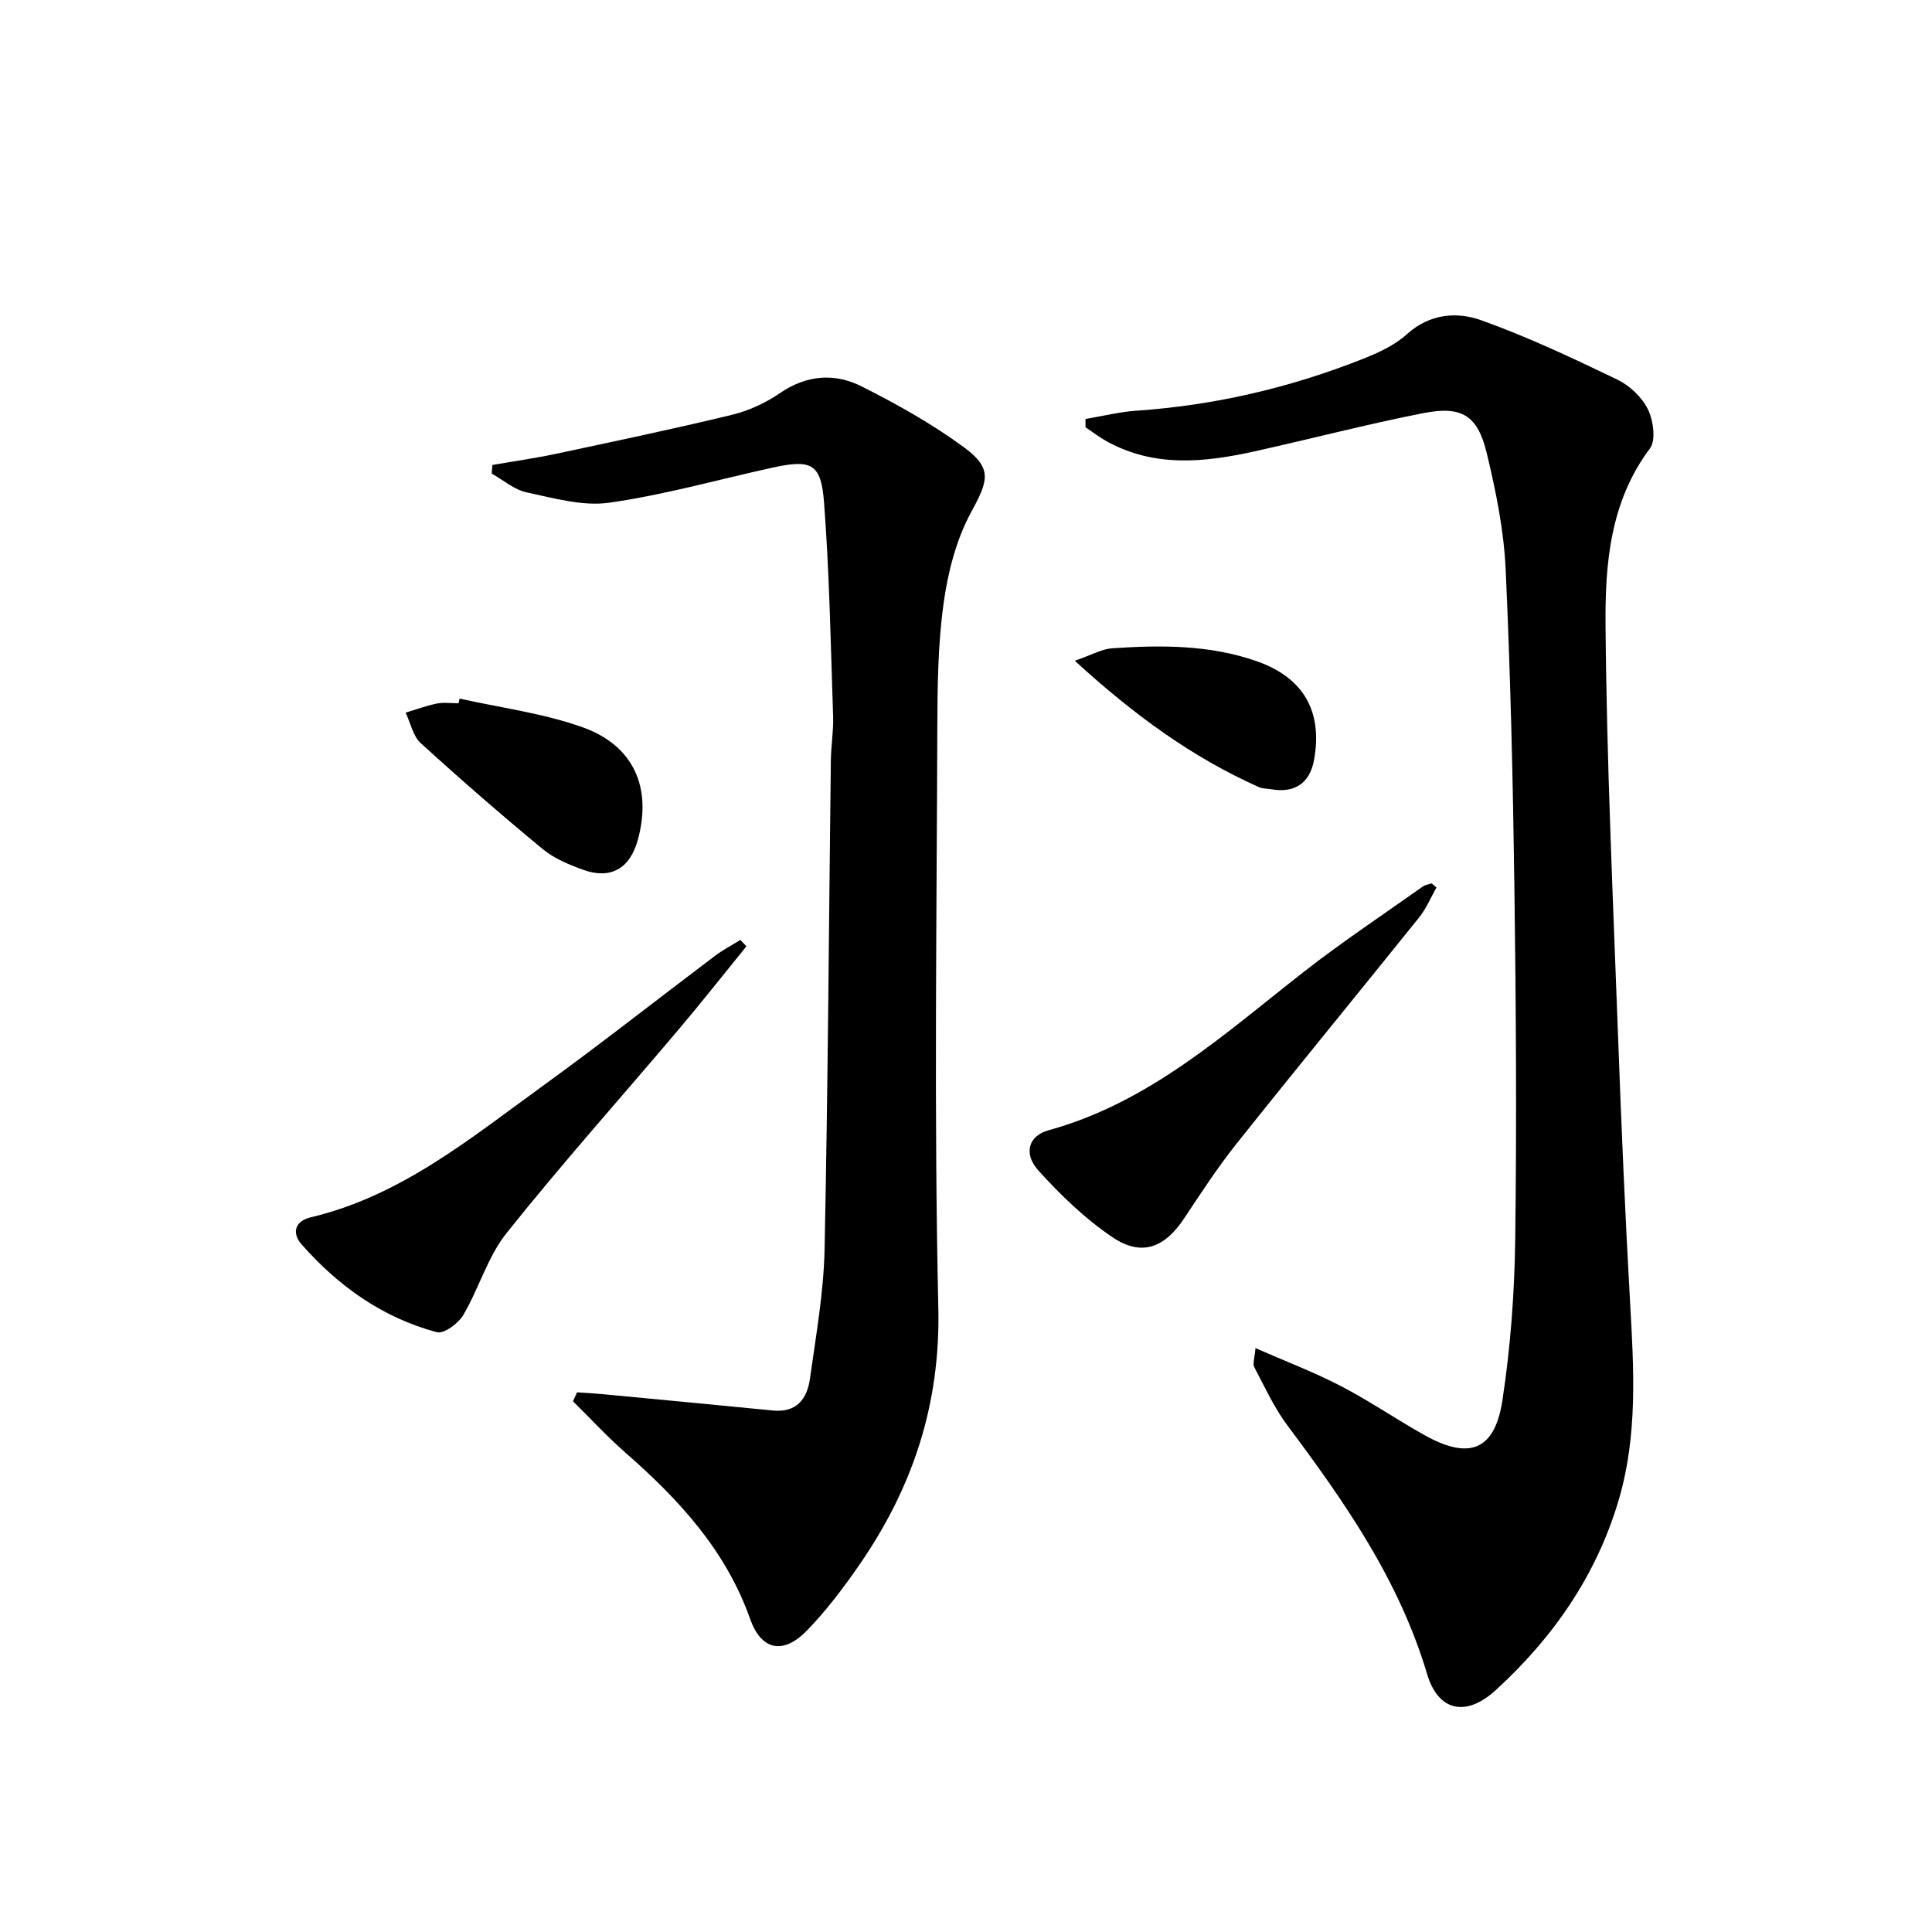 <svg enable-background="new 0 0 400 400" viewBox="0 0 400 400" xmlns="http://www.w3.org/2000/svg">
<g fill="currentColor"><path d="m259.93 279.11c6.31 2.77 12.14 4.98 17.65 7.84 5.89 3.06 11.4 6.83 17.19 10.09 9.38 5.3 14.7 3.33 16.29-7.13 1.67-10.96 2.5-22.13 2.65-33.23.32-24.32.16-48.64-.17-72.96-.3-21.96-.8-43.92-1.81-65.85-.37-8.05-2.01-16.13-3.9-24-1.9-7.89-5.15-9.9-13.18-8.33-11.7 2.3-23.26 5.33-34.91 7.91-10.36 2.29-20.71 3.38-30.57-2.06-1.55-.85-2.96-1.95-4.43-2.94 0-.57 0-1.13 0-1.7 3.51-.59 7.01-1.48 10.54-1.72 16.2-1.11 31.81-4.75 46.87-10.72 3.22-1.27 6.58-2.81 9.1-5.09 4.73-4.27 10.31-4.74 15.44-2.91 9.62 3.44 18.93 7.84 28.16 12.28 2.55 1.23 5.09 3.63 6.32 6.13 1.13 2.31 1.72 6.42.42 8.14-8.26 11.02-9.29 23.95-9.18 36.62.24 28.6 1.57 57.19 2.62 85.78.66 18.12 1.44 36.24 2.46 54.34.78 13.81 1.62 27.58-2.39 41.08-4.63 15.57-13.58 28.43-25.45 39.27-6.11 5.58-11.88 4.4-14.19-3.37-5.77-19.4-17.01-35.55-28.91-51.45-2.75-3.68-4.7-7.97-6.86-12.07-.39-.68.07-1.8.24-3.95z"/><path d="m119.47 288.27c1.67.11 3.34.19 5.01.35 11.85 1.12 23.7 2.24 35.54 3.41 4.95.49 7.1-2.45 7.68-6.63 1.23-8.88 2.83-17.78 3.02-26.7.7-33.79.89-67.59 1.3-101.39.04-2.98.57-5.97.47-8.94-.5-14.79-.76-29.6-1.88-44.34-.62-8.17-2.64-8.99-10.96-7.15-11.17 2.47-22.23 5.6-33.52 7.2-5.5.78-11.47-.95-17.1-2.14-2.57-.55-4.83-2.55-7.23-3.89.05-.59.1-1.19.15-1.78 4.4-.77 8.83-1.39 13.19-2.32 12.15-2.59 24.3-5.14 36.37-8.06 3.48-.84 6.98-2.45 9.94-4.48 5.53-3.8 11.34-4.23 16.94-1.41 7.36 3.71 14.65 7.79 21.26 12.66 5.95 4.39 4.89 6.97 1.38 13.45-3.07 5.66-4.78 12.37-5.67 18.82-1.18 8.53-1.27 17.25-1.3 25.89-.12 39.99-.69 79.99.21 119.96.45 19.99-5.31 37.24-16.36 53.22-3.3 4.77-6.83 9.46-10.86 13.6-4.91 5.05-9.45 4.09-11.75-2.43-5.02-14.2-14.73-24.7-25.75-34.36-3.83-3.35-7.29-7.12-10.92-10.69.27-.63.55-1.24.84-1.85z"/><path d="m154.54 195.92c-4.73 5.82-9.37 11.72-14.22 17.44-11.82 13.97-24.03 27.63-35.44 41.93-3.92 4.91-5.72 11.48-8.98 17-1.02 1.73-4 3.91-5.45 3.53-11.22-2.99-20.37-9.52-27.99-18.16-2.1-2.39-1.41-4.85 1.89-5.63 18.57-4.4 32.93-16.26 47.83-27.06 12.13-8.78 23.9-18.06 35.86-27.08 1.64-1.23 3.48-2.19 5.23-3.28.44.43.85.87 1.27 1.31z"/><path d="m297.41 183.74c-1.18 2.08-2.11 4.35-3.58 6.19-12.59 15.68-25.36 31.21-37.88 46.94-3.92 4.92-7.36 10.24-10.86 15.49-4.01 6.01-8.77 7.84-14.77 3.79-5.67-3.83-10.77-8.74-15.37-13.86-3.12-3.48-1.97-7.15 2.11-8.27 20.91-5.74 36.43-19.96 52.89-32.82 7.96-6.22 16.4-11.82 24.65-17.67.5-.36 1.21-.43 1.82-.63.33.29.66.56.99.84z"/><path d="m95.15 144.63c8.54 1.92 17.36 3.03 25.54 5.97 10.63 3.82 14.33 12.64 11.34 23.37-1.64 5.87-5.61 8.16-11.3 6.11-2.94-1.06-6.01-2.34-8.38-4.3-8.59-7.09-17-14.41-25.23-21.91-1.62-1.48-2.12-4.19-3.14-6.33 2.15-.64 4.28-1.44 6.47-1.88 1.44-.29 2.99-.05 4.49-.05.06-.33.13-.65.21-.98z"/><path d="m222.52 136.8c3.56-1.22 5.62-2.44 7.75-2.58 10.16-.69 20.34-.73 30.09 2.74 9.59 3.41 13.49 10.41 11.71 20.33-.86 4.83-4 6.98-8.91 6.11-.82-.14-1.72-.09-2.46-.41-13.78-6.15-25.79-14.85-38.18-26.19z"/>
</g>
</svg>